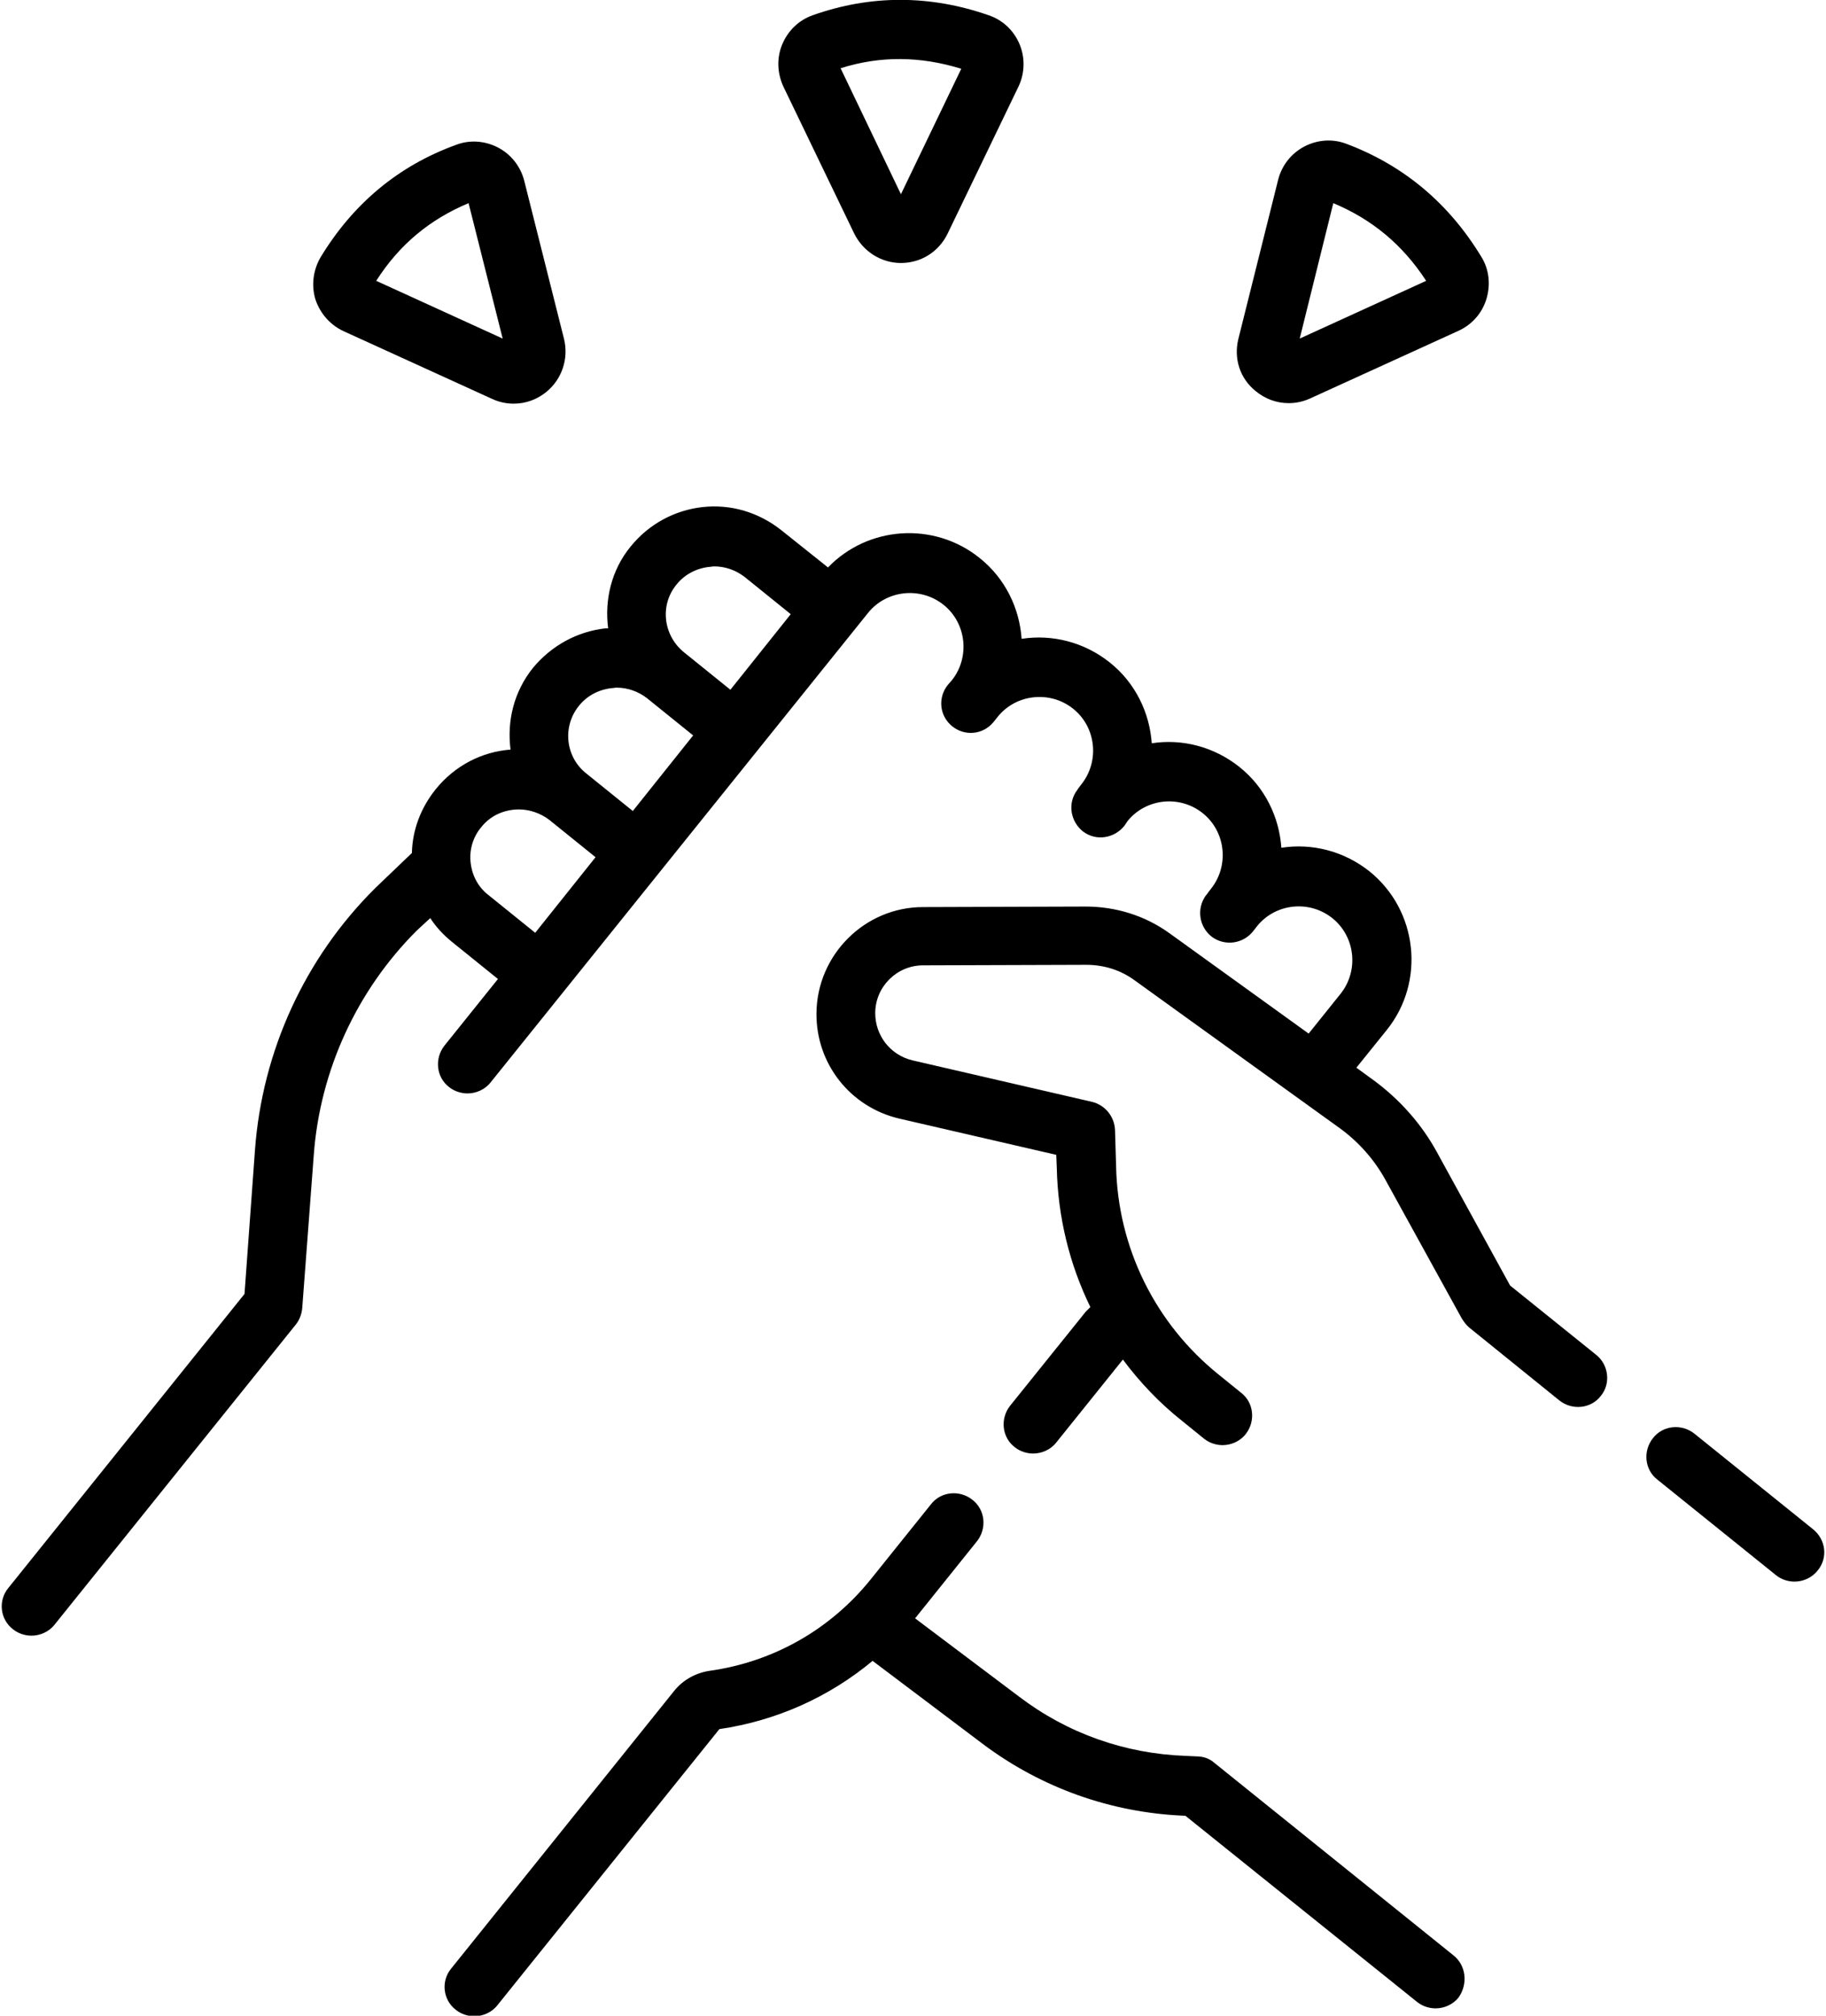 <?xml version="1.0" encoding="utf-8"?>
<!-- Generator: Adobe Illustrator 25.0.0, SVG Export Plug-In . SVG Version: 6.00 Build 0)  -->
<svg version="1.1" id="Layer_1" xmlns="http://www.w3.org/2000/svg" xmlns:xlink="http://www.w3.org/1999/xlink" x="0px" y="0px"
	 viewBox="0 0 348 384" style="enable-background:new 0 0 348 384;" xml:space="preserve">
<style type="text/css">
	.st0{clip-path:url(#SVGID_2_);}
</style>
<g>
	<g>
		<defs>
			<rect id="SVGID_1_" width="348" height="384"/>
		</defs>
		<clipPath id="SVGID_2_">
			<use xlink:href="#SVGID_1_"  style="overflow:visible;"/>
		</clipPath>
		<path class="st0" d="M345.5,291.3l-22.6-18.2c-2.4-1.9-6-1.6-7.9,0.9c-1.9,2.4-1.6,6,0.9,7.9l22.6,18.2c1,0.8,2.3,1.2,3.5,1.2
			c1.6,0,3.3-0.7,4.4-2.1C348.4,296.8,348,293.3,345.5,291.3L345.5,291.3z M345.5,291.3"/>
		<path class="st0" d="M304.2,258.1l-16.4-13.2l-14-25.5c-2.9-5.3-7.1-10-12-13.6l-3.3-2.4l5.8-7.2c7.4-9.2,5.9-22.8-3.3-30.2
			c-4.9-3.9-11-5.4-16.8-4.5c-0.4-5.8-3.1-11.5-8-15.4c-4.9-3.9-11-5.4-16.7-4.5c-0.4-5.8-3.1-11.5-8-15.4c-4.9-3.9-11-5.4-16.8-4.5
			c-0.4-5.8-3.1-11.5-8-15.4c-8.7-7-21.3-6.1-28.9,1.8l-8.9-7.1c-4.3-3.4-9.6-5-15-4.4c-5.4,0.6-10.3,3.3-13.7,7.5
			c-3.7,4.5-5,10.2-4.3,15.6c-0.2,0-0.4,0-0.5,0c-5.4,0.6-10.3,3.3-13.8,7.5c-3.7,4.6-5,10.2-4.3,15.6c-5.4,0.4-10.6,3-14.3,7.6
			c-2.8,3.5-4.4,7.7-4.5,12.1l-6.9,6.6c0,0-0.1,0.1-0.1,0.1c-13.4,13.3-21.5,31-22.9,49.8l-2,27.5L1.6,302.5c-2,2.4-1.6,6,0.9,7.9
			c1,0.8,2.3,1.2,3.5,1.2c1.6,0,3.3-0.7,4.4-2.1l46-57.2c0.7-0.9,1.1-2,1.2-3.1l2.2-29.2c1.2-16.1,8.2-31.3,19.6-42.7l2.6-2.4
			c1.1,1.7,2.5,3.2,4.1,4.5l8.8,7.1l-10.2,12.7c-1.9,2.4-1.6,6,0.9,7.9c1,0.8,2.3,1.2,3.5,1.2c1.6,0,3.3-0.7,4.4-2.1l71.9-89.4
			c3.5-4.4,10-5.1,14.4-1.6c4.4,3.5,5.1,10,1.6,14.4l-0.7,0.8c-2,2.4-1.7,5.9,0.7,7.9c2.4,2,5.9,1.7,7.9-0.7l0,0
			c0.1-0.1,0.8-1,0.8-1c3.5-4.4,10-5.1,14.4-1.6c4.4,3.5,5.1,10,1.6,14.4l0,0c0,0,0,0,0,0c0,0-0.7,0.9-0.8,1.1
			c-1.9,2.5-1.3,6,1.1,7.9c2.5,1.9,6,1.3,7.9-1.1l0.6-0.9c3.5-4.3,9.9-5,14.3-1.5c4.4,3.5,5.1,10,1.6,14.4c0,0,0,0,0,0
			s-0.7,0.9-0.9,1.2l-0.1,0.1c-1.8,2.5-1.3,6,1.2,7.9c2.5,1.8,6,1.3,7.9-1.2l0.7-0.9c3.5-4.3,9.9-5,14.3-1.5
			c4.4,3.5,5.1,10,1.6,14.4l-6.1,7.6l-26.5-19.1c-4.7-3.4-10.3-5.1-16-5.1l-31,0.1c-11.1,0-20.2,9.1-20.3,20.2
			c-0.1,9.6,6.4,17.9,15.8,20.1l29.9,6.9l0.1,2.5c0.2,9.3,2.4,18.3,6.4,26.5c-0.3,0.3-0.6,0.6-0.9,0.9l-14.4,17.9
			c-1.9,2.4-1.6,6,0.9,7.9c1,0.8,2.3,1.2,3.5,1.2c1.6,0,3.3-0.7,4.4-2.1l12.7-15.8c3.2,4.3,7,8.3,11.3,11.7l4.2,3.4
			c1,0.8,2.3,1.2,3.5,1.2c1.6,0,3.3-0.7,4.4-2.1c1.9-2.4,1.6-6-0.9-7.9l-4.2-3.4c-12.1-9.7-19.3-24.2-19.6-39.8l-0.2-6.8
			c-0.1-2.6-1.9-4.8-4.4-5.4l-34.2-7.9c-4.2-1-7.1-4.7-7.1-9c0-5,4.1-9.1,9.1-9.1l31-0.1h0.1c3.4,0,6.6,1,9.3,3l39,28.1
			c3.6,2.6,6.6,6,8.7,9.8l14.6,26.5c0.4,0.6,0.8,1.2,1.4,1.7l17.2,13.9c2.4,1.9,6,1.6,7.9-0.9C307,263.6,306.6,260,304.2,258.1
			L304.2,258.1z M128.9,111.4c1.5-1.9,3.7-3.1,6.2-3.4c0.3,0,0.7-0.1,1-0.1c2.1,0,4.1,0.7,5.8,2l8.8,7.1l-11.5,14.4l-8.8-7.1
			C126.4,121.1,125.7,115.3,128.9,111.4L128.9,111.4z M110.3,134.5c1.5-1.9,3.7-3.1,6.2-3.4c0.3,0,0.7-0.1,1-0.1
			c2.1,0,4.1,0.7,5.8,2l8.8,7.1l-11.5,14.4l-8.8-7.1C107.8,144.3,107.1,138.5,110.3,134.5L110.3,134.5z M89.7,164.4
			c-0.3-2.4,0.4-4.9,2-6.8c1.8-2.3,4.5-3.4,7.2-3.4c2,0,4.1,0.7,5.8,2l8.8,7.1l-11.5,14.4l-8.8-7.1C91.2,169.1,90,166.9,89.7,164.4
			L89.7,164.4z M89.7,164.4"/>
		<path class="st0" d="M277,372.5l-45.6-36.7c-0.9-0.8-2.1-1.2-3.3-1.2l-2.1-0.1c-11.6-0.4-22.6-4.3-31.8-11.3l-19.8-14.9
			c0.1-0.2,0.3-0.3,0.4-0.5l11.4-14.2c1.9-2.4,1.6-6-0.9-7.9c-2.4-1.9-6-1.6-7.9,0.9l-11.4,14.2c-7.7,9.6-18.6,15.8-30.8,17.5
			c-2.6,0.4-5,1.7-6.7,3.8l-42.5,52.9c-2,2.4-1.6,6,0.9,7.9c1,0.8,2.3,1.2,3.5,1.2c1.6,0,3.3-0.7,4.4-2.1l42.3-52.6
			c10.9-1.6,20.9-6.1,29.2-13l21.1,15.9c11.1,8.3,24.3,13,38.2,13.6l0.3,0l44.2,35.5c1,0.8,2.3,1.2,3.5,1.2c1.6,0,3.3-0.7,4.4-2.1
			C279.8,377.9,279.4,374.4,277,372.5L277,372.5z M277,372.5"/>
		<path class="st0" d="M162.8,44.5c1.7,3.4,5.1,5.6,8.9,5.6c3.8,0,7.2-2.1,8.9-5.6l13.5-28c1.2-2.5,1.3-5.5,0.2-8.1
			c-1.1-2.6-3.2-4.6-5.9-5.5c-11.2-3.9-22.5-3.9-33.5,0c-2.6,0.9-4.7,2.9-5.8,5.5c-1.1,2.6-1,5.5,0.2,8.1L162.8,44.5z M183.2,13.1
			L171.7,37L160.2,13C167.8,10.6,175.4,10.7,183.2,13.1L183.2,13.1z M183.2,13.1"/>
	</g>
	<path d="M239.3,74.5c1.8,1.5,4,2.3,6.3,2.3c1.4,0,2.8-0.3,4.1-0.9l28.3-12.9c2.6-1.2,4.5-3.4,5.3-6.1c0.8-2.7,0.5-5.6-1-8v0
		c-6.2-10.2-14.8-17.4-25.7-21.5c-2.6-1-5.5-0.8-8,0.5c-2.5,1.3-4.3,3.6-5,6.3L236,64.6C235.1,68.3,236.3,72.1,239.3,74.5
		L239.3,74.5z M254.1,38.7c7.4,3.1,13.2,7.9,17.7,14.8l-24.1,11L254.1,38.7z M254.1,38.7"/>
	<path d="M65.5,63.1l28.3,12.9c1.3,0.6,2.7,0.9,4.1,0.9c2.3,0,4.5-0.8,6.3-2.3c2.9-2.4,4.2-6.3,3.3-10l-7.6-30.2
		c-0.7-2.7-2.5-5-5-6.3c-2.5-1.3-5.4-1.5-8-0.5C75.9,31.6,67.3,38.8,61.1,49c-1.4,2.4-1.8,5.3-1,8C61,59.7,62.9,61.9,65.5,63.1
		L65.5,63.1z M89.3,38.7l6.5,25.8l-24.1-11C76.1,46.6,81.9,41.8,89.3,38.7L89.3,38.7z M89.3,38.7"/>
</g>
</svg>
